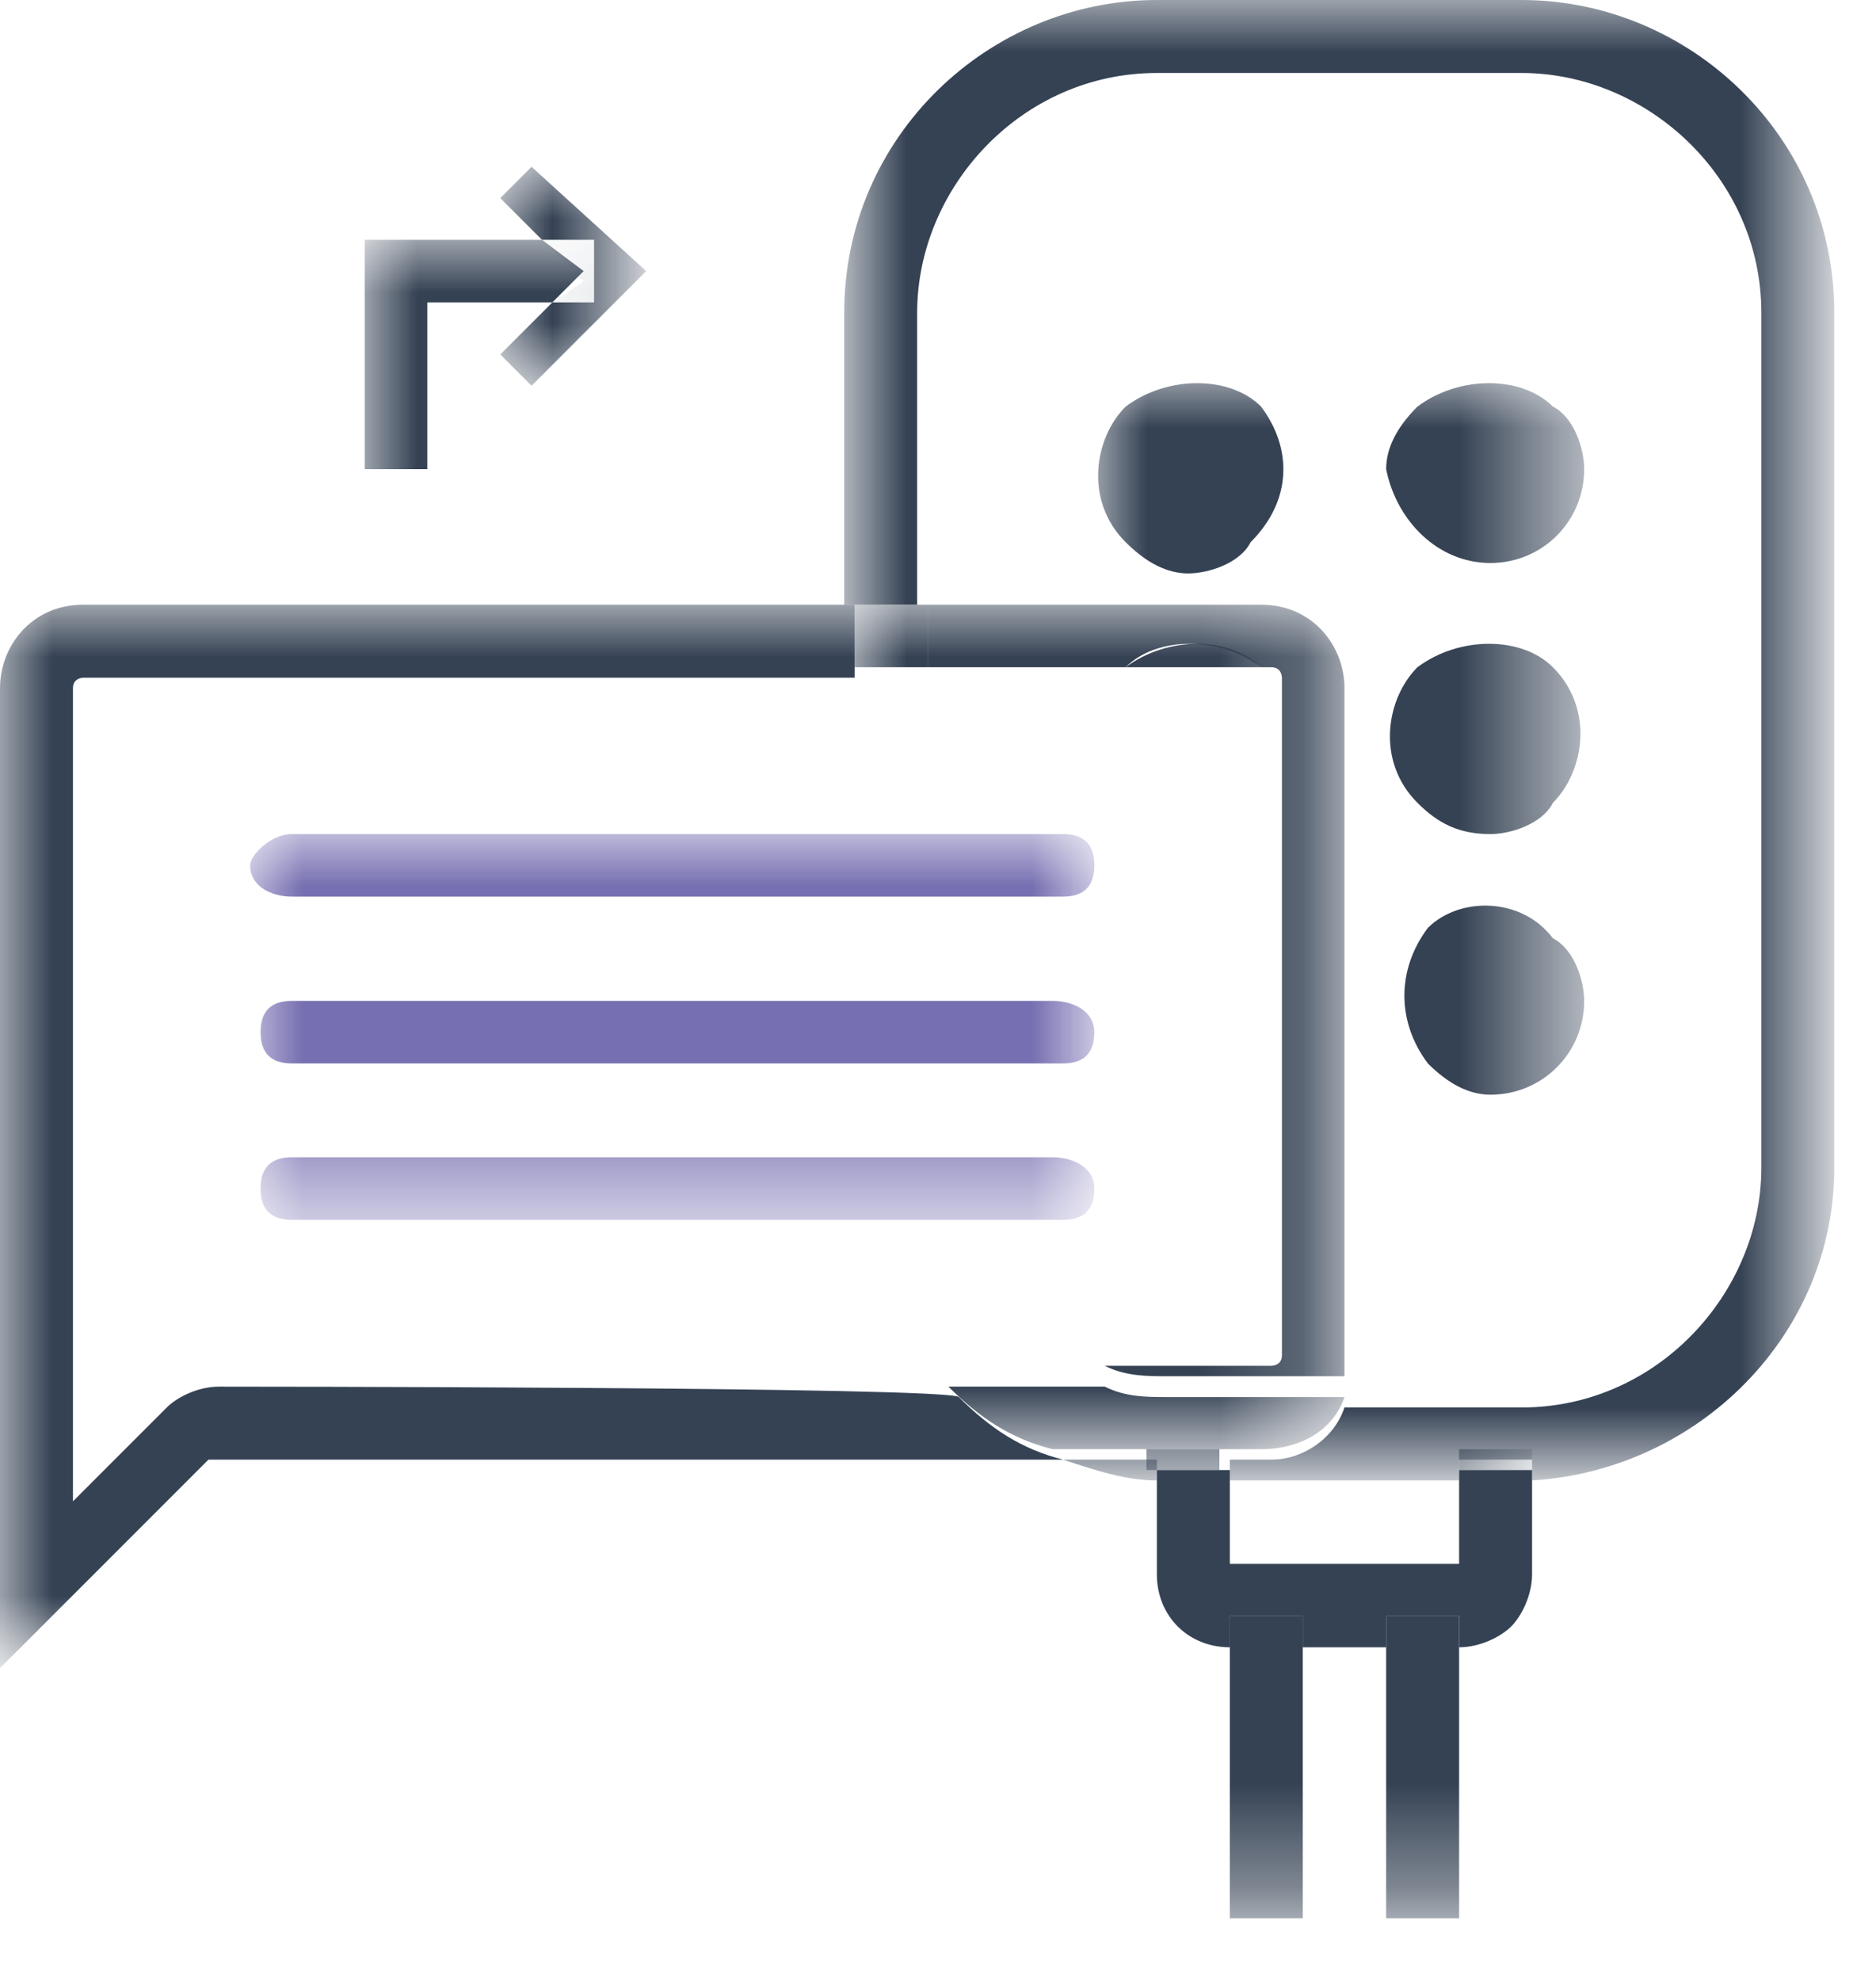 <?xml version="1.0" encoding="utf-8"?>
<!-- Generator: Adobe Illustrator 23.0.6, SVG Export Plug-In . SVG Version: 6.00 Build 0)  -->
<svg version="1.1" id="레이어_1" xmlns="http://www.w3.org/2000/svg" xmlns:xlink="http://www.w3.org/1999/xlink" x="0px"
	 y="0px" viewBox="0 0 18 19" style="enable-background:new 0 0 18 19;" xml:space="preserve">
<style type="text/css">
	.st0{fill-rule:evenodd;clip-rule:evenodd;fill:#354254;}
	.st1{filter:url(#Adobe_OpacityMaskFilter);}
	.st2{fill-rule:evenodd;clip-rule:evenodd;fill:#FFFFFF;}
	.st3{mask:url(#b_1_);fill-rule:evenodd;clip-rule:evenodd;fill:#354254;}
	.st4{filter:url(#Adobe_OpacityMaskFilter_1_);}
	.st5{mask:url(#b_2_);fill-rule:evenodd;clip-rule:evenodd;fill:#354254;}
	.st6{filter:url(#Adobe_OpacityMaskFilter_2_);}
	.st7{mask:url(#b_3_);fill-rule:evenodd;clip-rule:evenodd;fill:#354254;}
	.st8{filter:url(#Adobe_OpacityMaskFilter_3_);}
	.st9{mask:url(#b_4_);fill-rule:evenodd;clip-rule:evenodd;fill:#354254;}
	.st10{filter:url(#Adobe_OpacityMaskFilter_4_);}
	.st11{mask:url(#b_5_);fill-rule:evenodd;clip-rule:evenodd;fill:#354254;}
	.st12{filter:url(#Adobe_OpacityMaskFilter_5_);}
	.st13{mask:url(#b_6_);fill-rule:evenodd;clip-rule:evenodd;fill:#766FB1;}
	.st14{filter:url(#Adobe_OpacityMaskFilter_6_);}
	.st15{mask:url(#b_7_);fill-rule:evenodd;clip-rule:evenodd;fill:#354254;}
	.st16{filter:url(#Adobe_OpacityMaskFilter_7_);}
	.st17{mask:url(#b_8_);fill-rule:evenodd;clip-rule:evenodd;fill:#354254;}
</style>
<g>
	<path class="st0" d="M14,14.1v0.9c0,0,0,0,0,0h-2.2c0,0,0,0,0,0c0,0,0,0,0,0v-0.9h-0.6c0,0-0.1,0-0.1,0v1c0,0.4,0.3,0.7,0.7,0.7
		c0,0,0,0,0,0h0v-0.3h0.7v0.3h0.8v-0.3h0.7v0.3h0c0.2,0,0.4-0.1,0.5-0.2c0.1-0.1,0.2-0.3,0.2-0.5v-1c0,0-0.1,0-0.1,0
		C14.6,14.1,14,14.1,14,14.1z"/>
	<defs>
		<filter id="Adobe_OpacityMaskFilter" filterUnits="userSpaceOnUse" x="10.5" y="3.6" width="4.7" height="14.8">
			<feColorMatrix  type="matrix" values="1 0 0 0 0  0 1 0 0 0  0 0 1 0 0  0 0 0 1 0"/>
		</filter>
	</defs>
	<mask maskUnits="userSpaceOnUse" x="10.5" y="3.6" width="4.7" height="14.8" id="b_1_">
		<g class="st1">
			<path id="a_1_" class="st2" d="M0,18.4h17.6V0H0V18.4z"/>
		</g>
	</mask>
	<path class="st3" d="M13.3,18.4h0.7v-2.6h-0.7V18.4z M13.3,15.8h0.7v-0.3h-0.7V15.8z M11.8,18.4h0.7v-2.6h-0.7V18.4z M11.8,15.8
		h0.7v-0.3h-0.7V15.8z M12.1,3.9c-0.3-0.3-0.9-0.3-1.3,0c-0.3,0.3-0.4,0.9,0,1.3c0,0,0,0,0,0c0.2,0.2,0.4,0.3,0.6,0.3
		c0.2,0,0.5-0.1,0.6-0.3C12.4,4.8,12.4,4.3,12.1,3.9C12.1,3.9,12.1,3.9,12.1,3.9 M13.7,8.9c-0.3,0.4-0.3,0.9,0,1.3
		c0.2,0.2,0.4,0.3,0.6,0.3c0.5,0,0.9-0.4,0.9-0.9c0-0.2-0.1-0.5-0.3-0.6C14.6,8.6,14,8.6,13.7,8.9 M14.3,5.4c0.5,0,0.9-0.4,0.9-0.9
		c0-0.2-0.1-0.5-0.3-0.6c-0.3-0.3-0.9-0.3-1.3,0c-0.2,0.2-0.3,0.4-0.3,0.6C13.4,5,13.8,5.4,14.3,5.4C14.3,5.4,14.3,5.4,14.3,5.4
		 M14.3,8c0.2,0,0.5-0.1,0.6-0.3c0.3-0.3,0.4-0.9,0-1.3c0,0,0,0,0,0c-0.3-0.3-0.9-0.3-1.3,0c-0.3,0.3-0.4,0.9,0,1.3c0,0,0,0,0,0
		C13.8,7.9,14,8,14.3,8"/>
	<defs>
		<filter id="Adobe_OpacityMaskFilter_1_" filterUnits="userSpaceOnUse" x="8.2" y="0" width="9.4" height="14.1">
			<feColorMatrix  type="matrix" values="1 0 0 0 0  0 1 0 0 0  0 0 1 0 0  0 0 0 1 0"/>
		</filter>
	</defs>
	<mask maskUnits="userSpaceOnUse" x="8.2" y="0" width="9.4" height="14.1" id="b_2_">
		<g class="st4">
			<path id="a_2_" class="st2" d="M0,18.4h17.6V0H0V18.4z"/>
		</g>
	</mask>
	<path class="st5" d="M14.6,0h-3.5c-1.6,0-3,1.3-3,3v2.8h0.7V3c0-1.2,1-2.3,2.3-2.3h3.5c1.2,0,2.3,1,2.3,2.3v8.2
		c0,1.2-1,2.3-2.3,2.3h-1.7c-0.1,0.3-0.4,0.5-0.7,0.5h-2c0.3,0.1,0.6,0.2,0.9,0.2v-0.2h0.7v0.2H14v-0.2h0.7v0.2
		c1.6-0.1,2.9-1.4,2.9-3V3C17.6,1.3,16.2,0,14.6,0"/>
	<defs>
		<filter id="Adobe_OpacityMaskFilter_2_" filterUnits="userSpaceOnUse" x="3.5" y="2.3" width="11.2" height="11.8">
			<feColorMatrix  type="matrix" values="1 0 0 0 0  0 1 0 0 0  0 0 1 0 0  0 0 0 1 0"/>
		</filter>
	</defs>
	<mask maskUnits="userSpaceOnUse" x="3.5" y="2.3" width="11.2" height="11.8" id="b_3_">
		<g class="st6">
			<path id="a_3_" class="st2" d="M0,18.4h17.6V0H0V18.4z"/>
		</g>
	</mask>
	<path class="st7" d="M11.7,14.1v-0.2H11v0.2c0,0,0.1,0,0.1,0C11.1,14.1,11.7,14.1,11.7,14.1z M14,13.9v0.2h0.6c0,0,0.1,0,0.1,0
		v-0.2H14z M4.1,2.9h1.2l0.3-0.3L5.2,2.3H3.5v2.2h0.6L4.1,2.9z"/>
	<defs>
		<filter id="Adobe_OpacityMaskFilter_3_" filterUnits="userSpaceOnUse" x="4.8" y="1.6" width="1.4" height="2.1">
			<feColorMatrix  type="matrix" values="1 0 0 0 0  0 1 0 0 0  0 0 1 0 0  0 0 0 1 0"/>
		</filter>
	</defs>
	<mask maskUnits="userSpaceOnUse" x="4.8" y="1.6" width="1.4" height="2.1" id="b_4_">
		<g class="st8">
			<path id="a_4_" class="st2" d="M0,18.4h17.6V0H0V18.4z"/>
		</g>
	</mask>
	<path class="st9" d="M5.7,2.9H5.3L4.8,3.4l0.3,0.3l1.1-1.1L5.1,1.6L4.8,1.9l0.4,0.4h0.5V2.9z"/>
	<defs>
		<filter id="Adobe_OpacityMaskFilter_4_" filterUnits="userSpaceOnUse" x="5.2" y="2.3" width="0.5" height="0.6">
			<feColorMatrix  type="matrix" values="1 0 0 0 0  0 1 0 0 0  0 0 1 0 0  0 0 0 1 0"/>
		</filter>
	</defs>
	<mask maskUnits="userSpaceOnUse" x="5.2" y="2.3" width="0.5" height="0.6" id="b_5_">
		<g class="st10">
			<path id="a_5_" class="st2" d="M0,18.4h17.6V0H0V18.4z"/>
		</g>
	</mask>
	<path class="st11" d="M5.3,2.9h0.4V2.3H5.2l0.4,0.4L5.3,2.9z"/>
	<defs>
		<filter id="Adobe_OpacityMaskFilter_5_" filterUnits="userSpaceOnUse" x="2.4" y="8" width="8" height="3.7">
			<feColorMatrix  type="matrix" values="1 0 0 0 0  0 1 0 0 0  0 0 1 0 0  0 0 0 1 0"/>
		</filter>
	</defs>
	<mask maskUnits="userSpaceOnUse" x="2.4" y="8" width="8" height="3.7" id="b_6_">
		<g class="st12">
			<path id="a_6_" class="st2" d="M0,18.4h17.6V0H0V18.4z"/>
		</g>
	</mask>
	<path class="st13" d="M2.8,8.6h7.4c0.2,0,0.3-0.1,0.3-0.3c0-0.2-0.1-0.3-0.3-0.3H2.8C2.6,8,2.4,8.2,2.4,8.3
		C2.4,8.5,2.6,8.6,2.8,8.6 M10.1,9.6H2.8c-0.2,0-0.3,0.1-0.3,0.3s0.1,0.3,0.3,0.3h7.4c0.2,0,0.3-0.1,0.3-0.3S10.3,9.6,10.1,9.6
		 M10.1,11.1H2.8c-0.2,0-0.3,0.1-0.3,0.3s0.1,0.3,0.3,0.3h7.4c0.2,0,0.3-0.1,0.3-0.3S10.3,11.1,10.1,11.1"/>
	<defs>
		<filter id="Adobe_OpacityMaskFilter_6_" filterUnits="userSpaceOnUse" x="0" y="5.8" width="12.9" height="10.1">
			<feColorMatrix  type="matrix" values="1 0 0 0 0  0 1 0 0 0  0 0 1 0 0  0 0 0 1 0"/>
		</filter>
	</defs>
	<mask maskUnits="userSpaceOnUse" x="0" y="5.8" width="12.9" height="10.1" id="b_7_">
		<g class="st14">
			<path id="a_7_" class="st2" d="M0,18.4h17.6V0H0V18.4z"/>
		</g>
	</mask>
	<path class="st15" d="M10.8,6.4L10.8,6.4c0.3-0.3,0.9-0.3,1.3,0l0,0h0.1c0.1,0,0.1,0.1,0.1,0.1v0.2c0,0.1,0,0.2,0,0.2
		c0,0.1,0,0.2,0,0.2v2.1c0,0.1,0,0.1,0,0.2c0,0.1,0,0.2,0,0.2v3.4c0,0.1-0.1,0.1-0.1,0.1h-1.6c0.2,0.1,0.4,0.1,0.6,0.1h1.7
		c0-0.1,0-0.2,0-0.2V6.6c0-0.4-0.3-0.8-0.8-0.8H8.9v0.6H10.8L10.8,6.4z M2.1,13.3c-0.2,0-0.4,0.1-0.5,0.2l-0.9,0.9V6.6
		c0-0.1,0.1-0.1,0.1-0.1h7.4V5.8H0.8C0.3,5.8,0,6.2,0,6.6V16l2-2c0,0,0.1,0,0.1,0h8.1c-0.4-0.1-0.7-0.3-1-0.6
		C9.1,13.3,2.1,13.3,2.1,13.3z"/>
	<defs>
		<filter id="Adobe_OpacityMaskFilter_7_" filterUnits="userSpaceOnUse" x="8.2" y="5.8" width="4.7" height="8.1">
			<feColorMatrix  type="matrix" values="1 0 0 0 0  0 1 0 0 0  0 0 1 0 0  0 0 0 1 0"/>
		</filter>
	</defs>
	<mask maskUnits="userSpaceOnUse" x="8.2" y="5.8" width="4.7" height="8.1" id="b_8_">
		<g class="st16">
			<path id="a_8_" class="st2" d="M0,18.4h17.6V0H0V18.4z"/>
		</g>
	</mask>
	<path class="st17" d="M12.3,9.6c0-0.1,0-0.2,0-0.2v0.5C12.3,9.7,12.3,9.7,12.3,9.6 M12.3,7.1c0-0.1,0-0.2,0-0.2v0.5
		C12.3,7.2,12.3,7.1,12.3,7.1 M12.1,6.4c-0.3-0.3-0.9-0.3-1.3,0l0,0L12.1,6.4L12.1,6.4 M12.9,13.4h-1.7c-0.2,0-0.4,0-0.6-0.1H9.1
		c0.3,0.3,0.6,0.5,1,0.6h2C12.5,13.9,12.8,13.7,12.9,13.4 M8.2,6.4h0.7V5.8H8.2V6.4z"/>
</g>
</svg>

